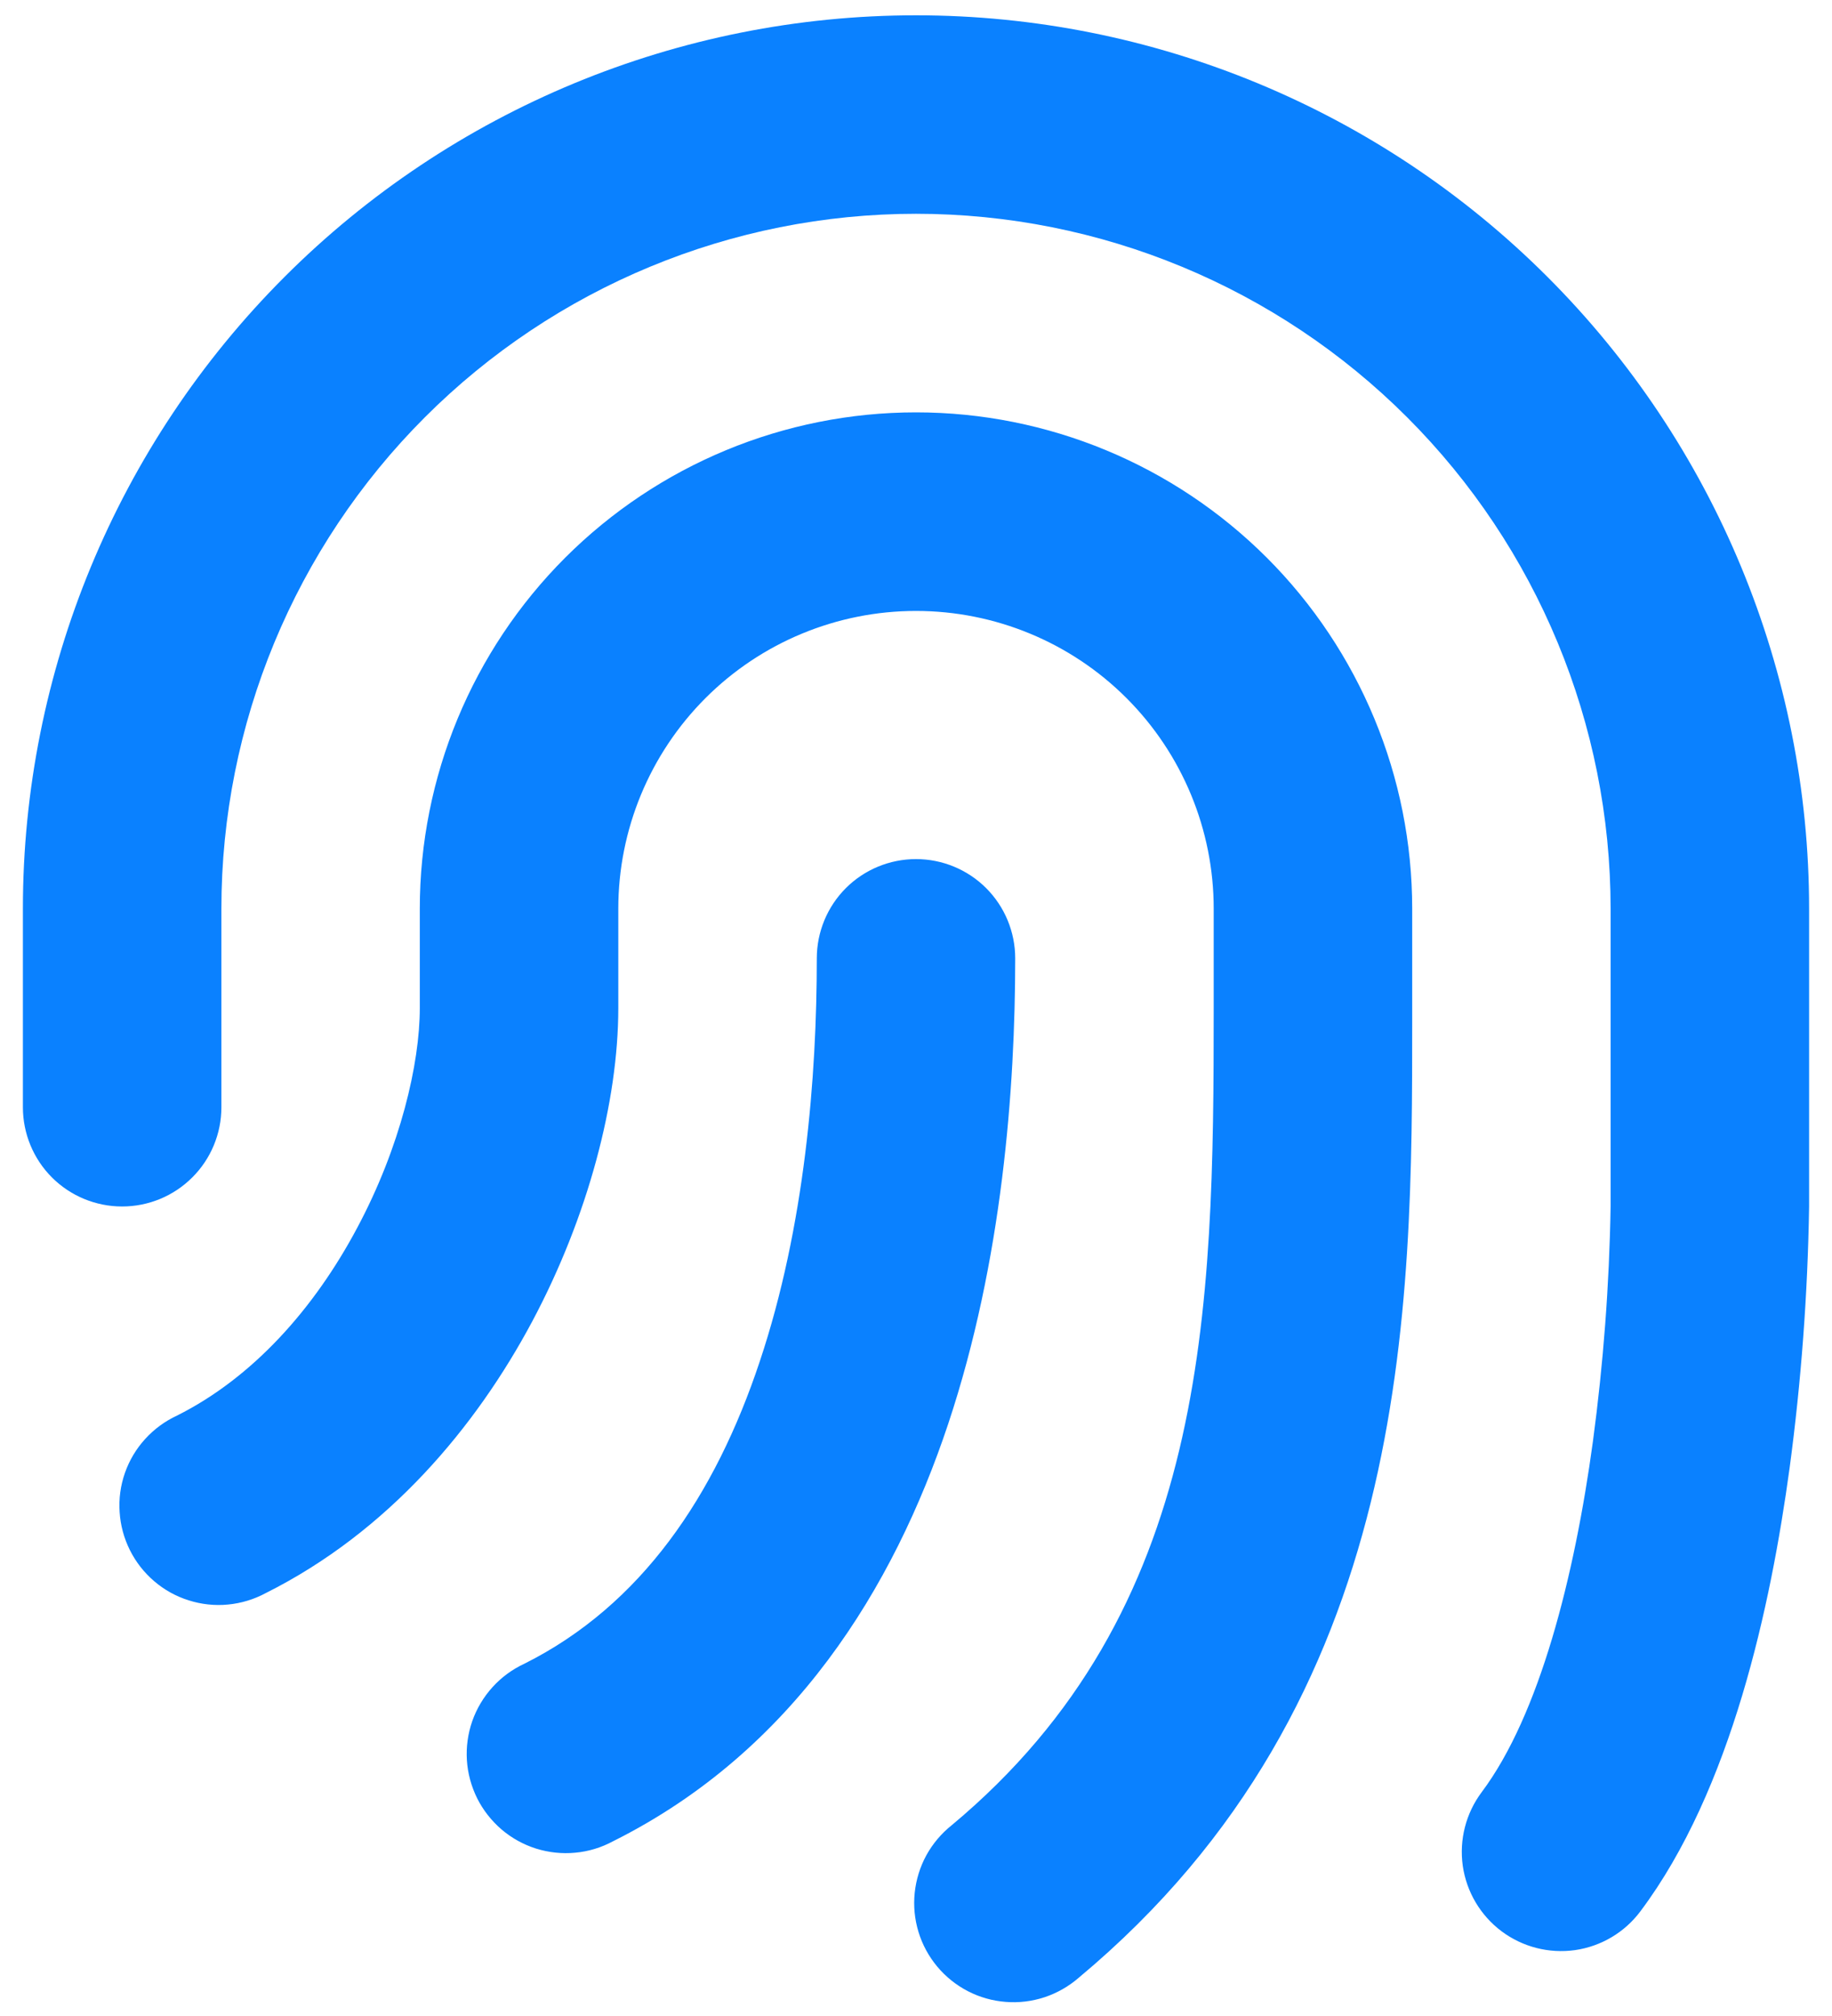 <svg width="20" height="22" viewBox="0 0 20 22" fill="none" xmlns="http://www.w3.org/2000/svg">
<path fill-rule="evenodd" clip-rule="evenodd" d="M10 2.333C7.989 2.333 6.06 3.132 4.638 4.554C3.216 5.976 2.417 7.905 2.417 9.916V12.083C2.417 12.37 2.303 12.646 2.099 12.849C1.896 13.052 1.621 13.166 1.333 13.166C1.046 13.166 0.77 13.052 0.567 12.849C0.364 12.646 0.25 12.37 0.25 12.083V9.916C0.25 7.331 1.277 4.851 3.106 3.022C4.934 1.194 7.414 0.167 10 0.167C12.586 0.167 15.066 1.194 16.894 3.022C18.723 4.851 19.75 7.331 19.75 9.916V13.166C19.735 14.121 19.664 15.075 19.537 16.021C19.332 17.521 18.903 19.532 17.908 20.858C17.736 21.088 17.479 21.24 17.195 21.281C16.91 21.321 16.622 21.247 16.392 21.075C16.162 20.902 16.01 20.646 15.969 20.361C15.929 20.077 16.003 19.788 16.175 19.558C16.805 18.718 17.189 17.207 17.39 15.729C17.504 14.879 17.569 14.024 17.583 13.166V9.916C17.583 7.905 16.784 5.976 15.362 4.554C13.94 3.132 12.011 2.333 10 2.333ZM10 6.667C9.138 6.667 8.311 7.009 7.702 7.618C7.092 8.228 6.75 9.055 6.75 9.916V11C6.75 12.018 6.421 13.275 5.81 14.421C5.195 15.573 4.24 16.715 2.901 17.385C2.773 17.454 2.633 17.496 2.489 17.51C2.344 17.524 2.198 17.508 2.06 17.464C1.922 17.421 1.794 17.35 1.683 17.255C1.573 17.161 1.483 17.046 1.418 16.916C1.353 16.786 1.315 16.645 1.306 16.5C1.296 16.355 1.316 16.21 1.364 16.073C1.412 15.936 1.487 15.81 1.585 15.703C1.683 15.595 1.801 15.509 1.932 15.448C2.76 15.034 3.43 14.281 3.899 13.4C4.371 12.517 4.583 11.607 4.583 11V9.916C4.583 8.48 5.154 7.102 6.17 6.086C7.186 5.071 8.563 4.5 10 4.5C11.437 4.5 12.814 5.071 13.83 6.086C14.846 7.102 15.417 8.48 15.417 9.916V11.127C15.417 14.294 15.418 18.547 11.777 21.582C11.668 21.677 11.541 21.749 11.404 21.795C11.267 21.84 11.122 21.858 10.978 21.846C10.834 21.835 10.694 21.795 10.566 21.729C10.437 21.662 10.324 21.571 10.231 21.46C10.139 21.349 10.069 21.221 10.027 21.082C9.985 20.944 9.971 20.799 9.986 20.655C10.001 20.512 10.044 20.372 10.113 20.246C10.183 20.119 10.277 20.008 10.39 19.918C13.2 17.576 13.25 14.319 13.25 11V9.916C13.25 9.055 12.908 8.228 12.298 7.618C11.689 7.009 10.862 6.667 10 6.667ZM11.083 10.458C11.083 10.171 10.969 9.895 10.766 9.692C10.563 9.489 10.287 9.375 10 9.375C9.713 9.375 9.437 9.489 9.234 9.692C9.031 9.895 8.917 10.171 8.917 10.458C8.917 11.755 8.786 13.385 8.295 14.855C7.807 16.322 7.001 17.517 5.724 18.156C5.592 18.217 5.474 18.304 5.377 18.411C5.279 18.519 5.204 18.645 5.156 18.781C5.108 18.918 5.088 19.064 5.097 19.208C5.106 19.353 5.145 19.494 5.209 19.624C5.274 19.754 5.365 19.869 5.475 19.964C5.585 20.058 5.713 20.129 5.852 20.173C5.99 20.216 6.136 20.232 6.28 20.218C6.425 20.205 6.565 20.162 6.693 20.093C8.665 19.108 9.756 17.324 10.351 15.54C10.944 13.76 11.083 11.87 11.083 10.458Z" fill="#0A81FF"/>
</svg>
